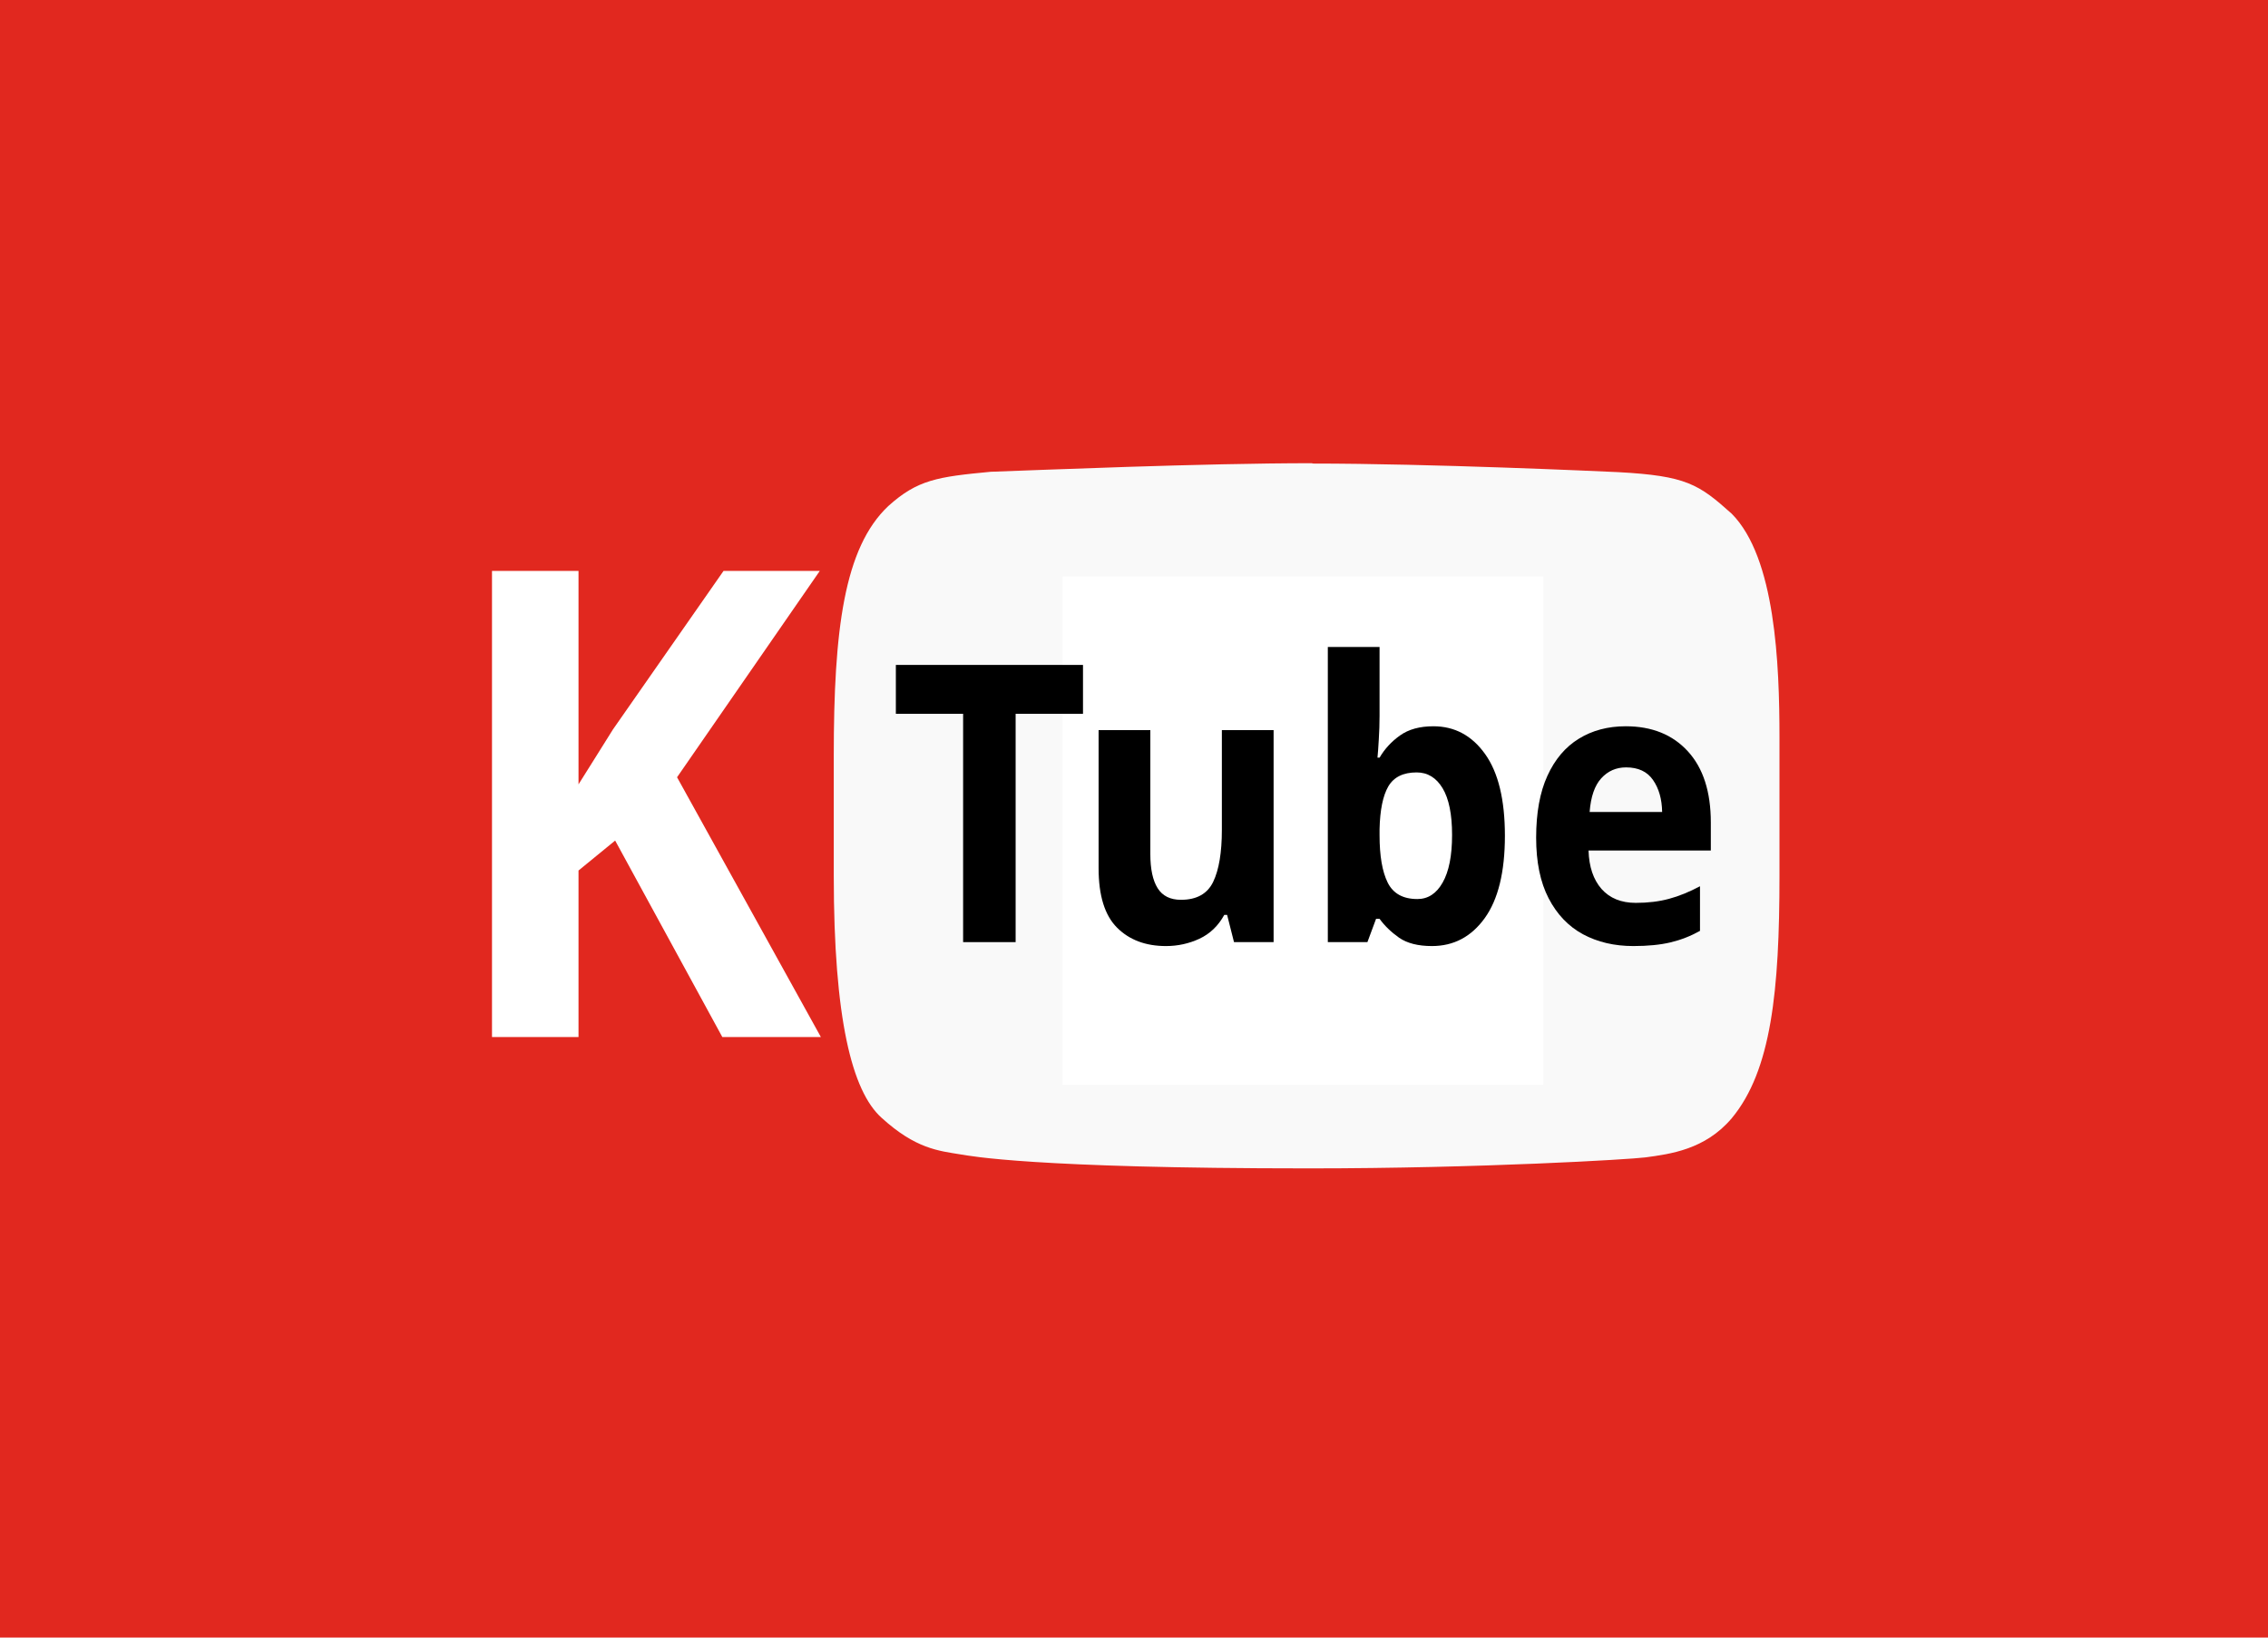 <?xml version="1.0" encoding="UTF-8"?>
<svg xmlns="http://www.w3.org/2000/svg" xmlns:xlink="http://www.w3.org/1999/xlink" width="324px" height="234px" viewBox="0 0 324 234" version="1.1">
<defs>
<g>
<symbol overflow="visible" id="glyph0-0">
<path style="stroke:none;" d="M 7.703 0 L 7.703 -66.609 L 41.344 -66.609 L 41.344 0 Z M 11.875 -4.766 L 37.172 -4.766 L 37.172 -61.859 L 11.875 -61.859 Z M 11.875 -4.766 "/>
</symbol>
<symbol overflow="visible" id="glyph0-1">
<path style="stroke:none;" d="M 54.359 0 L 40.281 0 L 24.969 -28.078 L 19.734 -23.797 L 19.734 0 L 7.375 0 L 7.375 -66.609 L 19.734 -66.609 L 19.734 -36.109 C 20.547 -37.41 21.363 -38.711 22.188 -40.016 C 23.008 -41.328 23.828 -42.633 24.641 -43.938 L 40.453 -66.609 L 54.203 -66.609 L 33.812 -37.125 Z M 54.359 0 "/>
</symbol>
<symbol overflow="visible" id="glyph1-0">
<path style="stroke:none;" d="M 4.656 0 L 4.656 -39.609 L 25.047 -39.609 L 25.047 0 Z M 7.188 -2.828 L 22.516 -2.828 L 22.516 -36.781 L 7.188 -36.781 Z M 7.188 -2.828 "/>
</symbol>
<symbol overflow="visible" id="glyph1-1">
<path style="stroke:none;" d="M 18.109 0 L 10.609 0 L 10.609 -32.625 L 1 -32.625 L 1 -39.609 L 27.734 -39.609 L 27.734 -32.625 L 18.109 -32.625 Z M 18.109 0 "/>
</symbol>
<symbol overflow="visible" id="glyph1-2">
<path style="stroke:none;" d="M 28.719 -30.297 L 28.719 0 L 23.062 0 L 22.078 -3.891 L 21.672 -3.891 C 20.816 -2.328 19.633 -1.191 18.125 -0.484 C 16.625 0.211 15.031 0.562 13.344 0.562 C 10.438 0.562 8.102 -0.316 6.344 -2.078 C 4.594 -3.836 3.719 -6.66 3.719 -10.547 L 3.719 -30.297 L 11.109 -30.297 L 11.109 -12.594 C 11.109 -10.445 11.457 -8.816 12.156 -7.703 C 12.852 -6.598 13.961 -6.047 15.484 -6.047 C 17.734 -6.047 19.27 -6.906 20.094 -8.625 C 20.914 -10.344 21.328 -12.812 21.328 -16.031 L 21.328 -30.297 Z M 28.719 -30.297 "/>
</symbol>
<symbol overflow="visible" id="glyph1-3">
<path style="stroke:none;" d="M 11.266 -42.172 L 11.266 -32.344 C 11.266 -31.195 11.227 -30.066 11.156 -28.953 C 11.094 -27.848 11.031 -26.984 10.969 -26.359 L 11.266 -26.359 C 11.992 -27.609 12.969 -28.664 14.188 -29.531 C 15.414 -30.406 17.004 -30.844 18.953 -30.844 C 21.992 -30.844 24.457 -29.52 26.344 -26.875 C 28.227 -24.238 29.172 -20.348 29.172 -15.203 C 29.172 -10.023 28.211 -6.102 26.297 -3.438 C 24.379 -0.77 21.863 0.562 18.75 0.562 C 16.77 0.562 15.207 0.164 14.062 -0.625 C 12.926 -1.426 11.992 -2.328 11.266 -3.328 L 10.766 -3.328 L 9.531 0 L 3.875 0 L 3.875 -42.172 Z M 16.562 -24.25 C 14.645 -24.25 13.297 -23.582 12.516 -22.25 C 11.742 -20.914 11.328 -18.879 11.266 -16.141 L 11.266 -15.266 C 11.266 -12.336 11.648 -10.086 12.422 -8.516 C 13.203 -6.941 14.617 -6.156 16.672 -6.156 C 18.191 -6.156 19.395 -6.941 20.281 -8.516 C 21.176 -10.086 21.625 -12.352 21.625 -15.312 C 21.625 -18.27 21.172 -20.5 20.266 -22 C 19.359 -23.5 18.125 -24.25 16.562 -24.25 Z M 16.562 -24.25 "/>
</symbol>
<symbol overflow="visible" id="glyph1-4">
<path style="stroke:none;" d="M 15.031 -30.844 C 18.77 -30.844 21.727 -29.648 23.906 -27.266 C 26.094 -24.879 27.188 -21.488 27.188 -17.094 L 27.188 -13.094 L 9.719 -13.094 C 9.789 -10.758 10.41 -8.926 11.578 -7.594 C 12.754 -6.27 14.383 -5.609 16.469 -5.609 C 18.219 -5.609 19.801 -5.801 21.219 -6.188 C 22.645 -6.57 24.117 -7.172 25.641 -7.984 L 25.641 -1.609 C 24.316 -0.867 22.922 -0.32 21.453 0.031 C 19.984 0.383 18.207 0.562 16.125 0.562 C 13.414 0.562 11.016 0 8.922 -1.125 C 6.836 -2.258 5.203 -3.973 4.016 -6.266 C 2.828 -8.555 2.234 -11.441 2.234 -14.922 C 2.234 -18.473 2.77 -21.422 3.844 -23.766 C 4.914 -26.117 6.41 -27.883 8.328 -29.062 C 10.254 -30.25 12.488 -30.844 15.031 -30.844 Z M 15.078 -24.969 C 13.66 -24.969 12.477 -24.445 11.531 -23.406 C 10.594 -22.375 10.039 -20.77 9.875 -18.594 L 20.234 -18.594 C 20.203 -20.438 19.77 -21.957 18.938 -23.156 C 18.113 -24.363 16.828 -24.969 15.078 -24.969 Z M 15.078 -24.969 "/>
</symbol>
</g>
</defs>
<g id="surface1">
<rect x="0" y="0" width="324" height="234" style="fill:rgb(88.235%,15.686%,12.157%);fill-opacity:1;stroke:none;"/>
<path style="fill:none;stroke-width:1.022;stroke-linecap:butt;stroke-linejoin:miter;stroke:rgb(100%,100%,100%);stroke-opacity:1;stroke-miterlimit:4;" d="M -0.944 -1.083 L 181.217 -1.083 L 181.217 130.605 L -0.944 130.605 Z M -0.944 -1.083 " transform="matrix(1.8,0,0,1.8,0,0)"/>
<path style=" stroke:none;fill-rule:nonzero;fill:rgb(97.647%,97.647%,97.647%);fill-opacity:1;" d="M 187.473 66.188 C 171.68 66.188 148.504 67.172 141.52 67.414 C 133.93 68.133 131.074 68.547 126.902 72.309 C 120.57 78.27 119.109 90.051 119.109 107.969 L 119.109 125.105 C 119.109 145.578 121.707 155.918 125.934 159.719 C 130.805 164.156 134.055 164.441 137.301 164.969 C 138.559 165.164 147.426 166.953 186.988 166.953 C 211.648 166.953 232.859 165.668 235.051 165.383 C 238.582 164.902 243.578 164.289 247.391 159.789 C 253.055 152.969 254.211 141.562 254.211 125.156 L 254.211 105.426 C 254.211 94.809 253.625 79.703 247.391 73.41 C 242.684 69.191 240.918 67.988 231.152 67.465 C 228.395 67.336 204.301 66.238 187.477 66.238 M 171.078 83.02 L 202.254 83.02 L 202.254 122.18 L 215.082 122.18 L 186.668 153.645 L 158.25 122.18 L 171.078 122.18 M 171.078 83.02 "/>
<path style=" stroke:none;fill-rule:nonzero;fill:rgb(100%,100%,100%);fill-opacity:1;" d="M 151.789 82.371 L 220.48 82.371 L 220.48 155.02 L 151.789 155.02 Z M 151.789 82.371 "/>
<g style="fill:rgb(100%,100%,100%);fill-opacity:1;">
  <use xlink:href="#glyph0-1" x="62.91" y="148.188"/>
</g>
<g style="fill:rgb(0%,0%,0%);fill-opacity:1;">
  <use xlink:href="#glyph1-1" x="126.98" y="134.622"/>
  <use xlink:href="#glyph1-2" x="153.224" y="134.622"/>
  <use xlink:href="#glyph1-3" x="185.814" y="134.622"/>
  <use xlink:href="#glyph1-4" x="217.215" y="134.622"/>
</g>
</g>
</svg>
